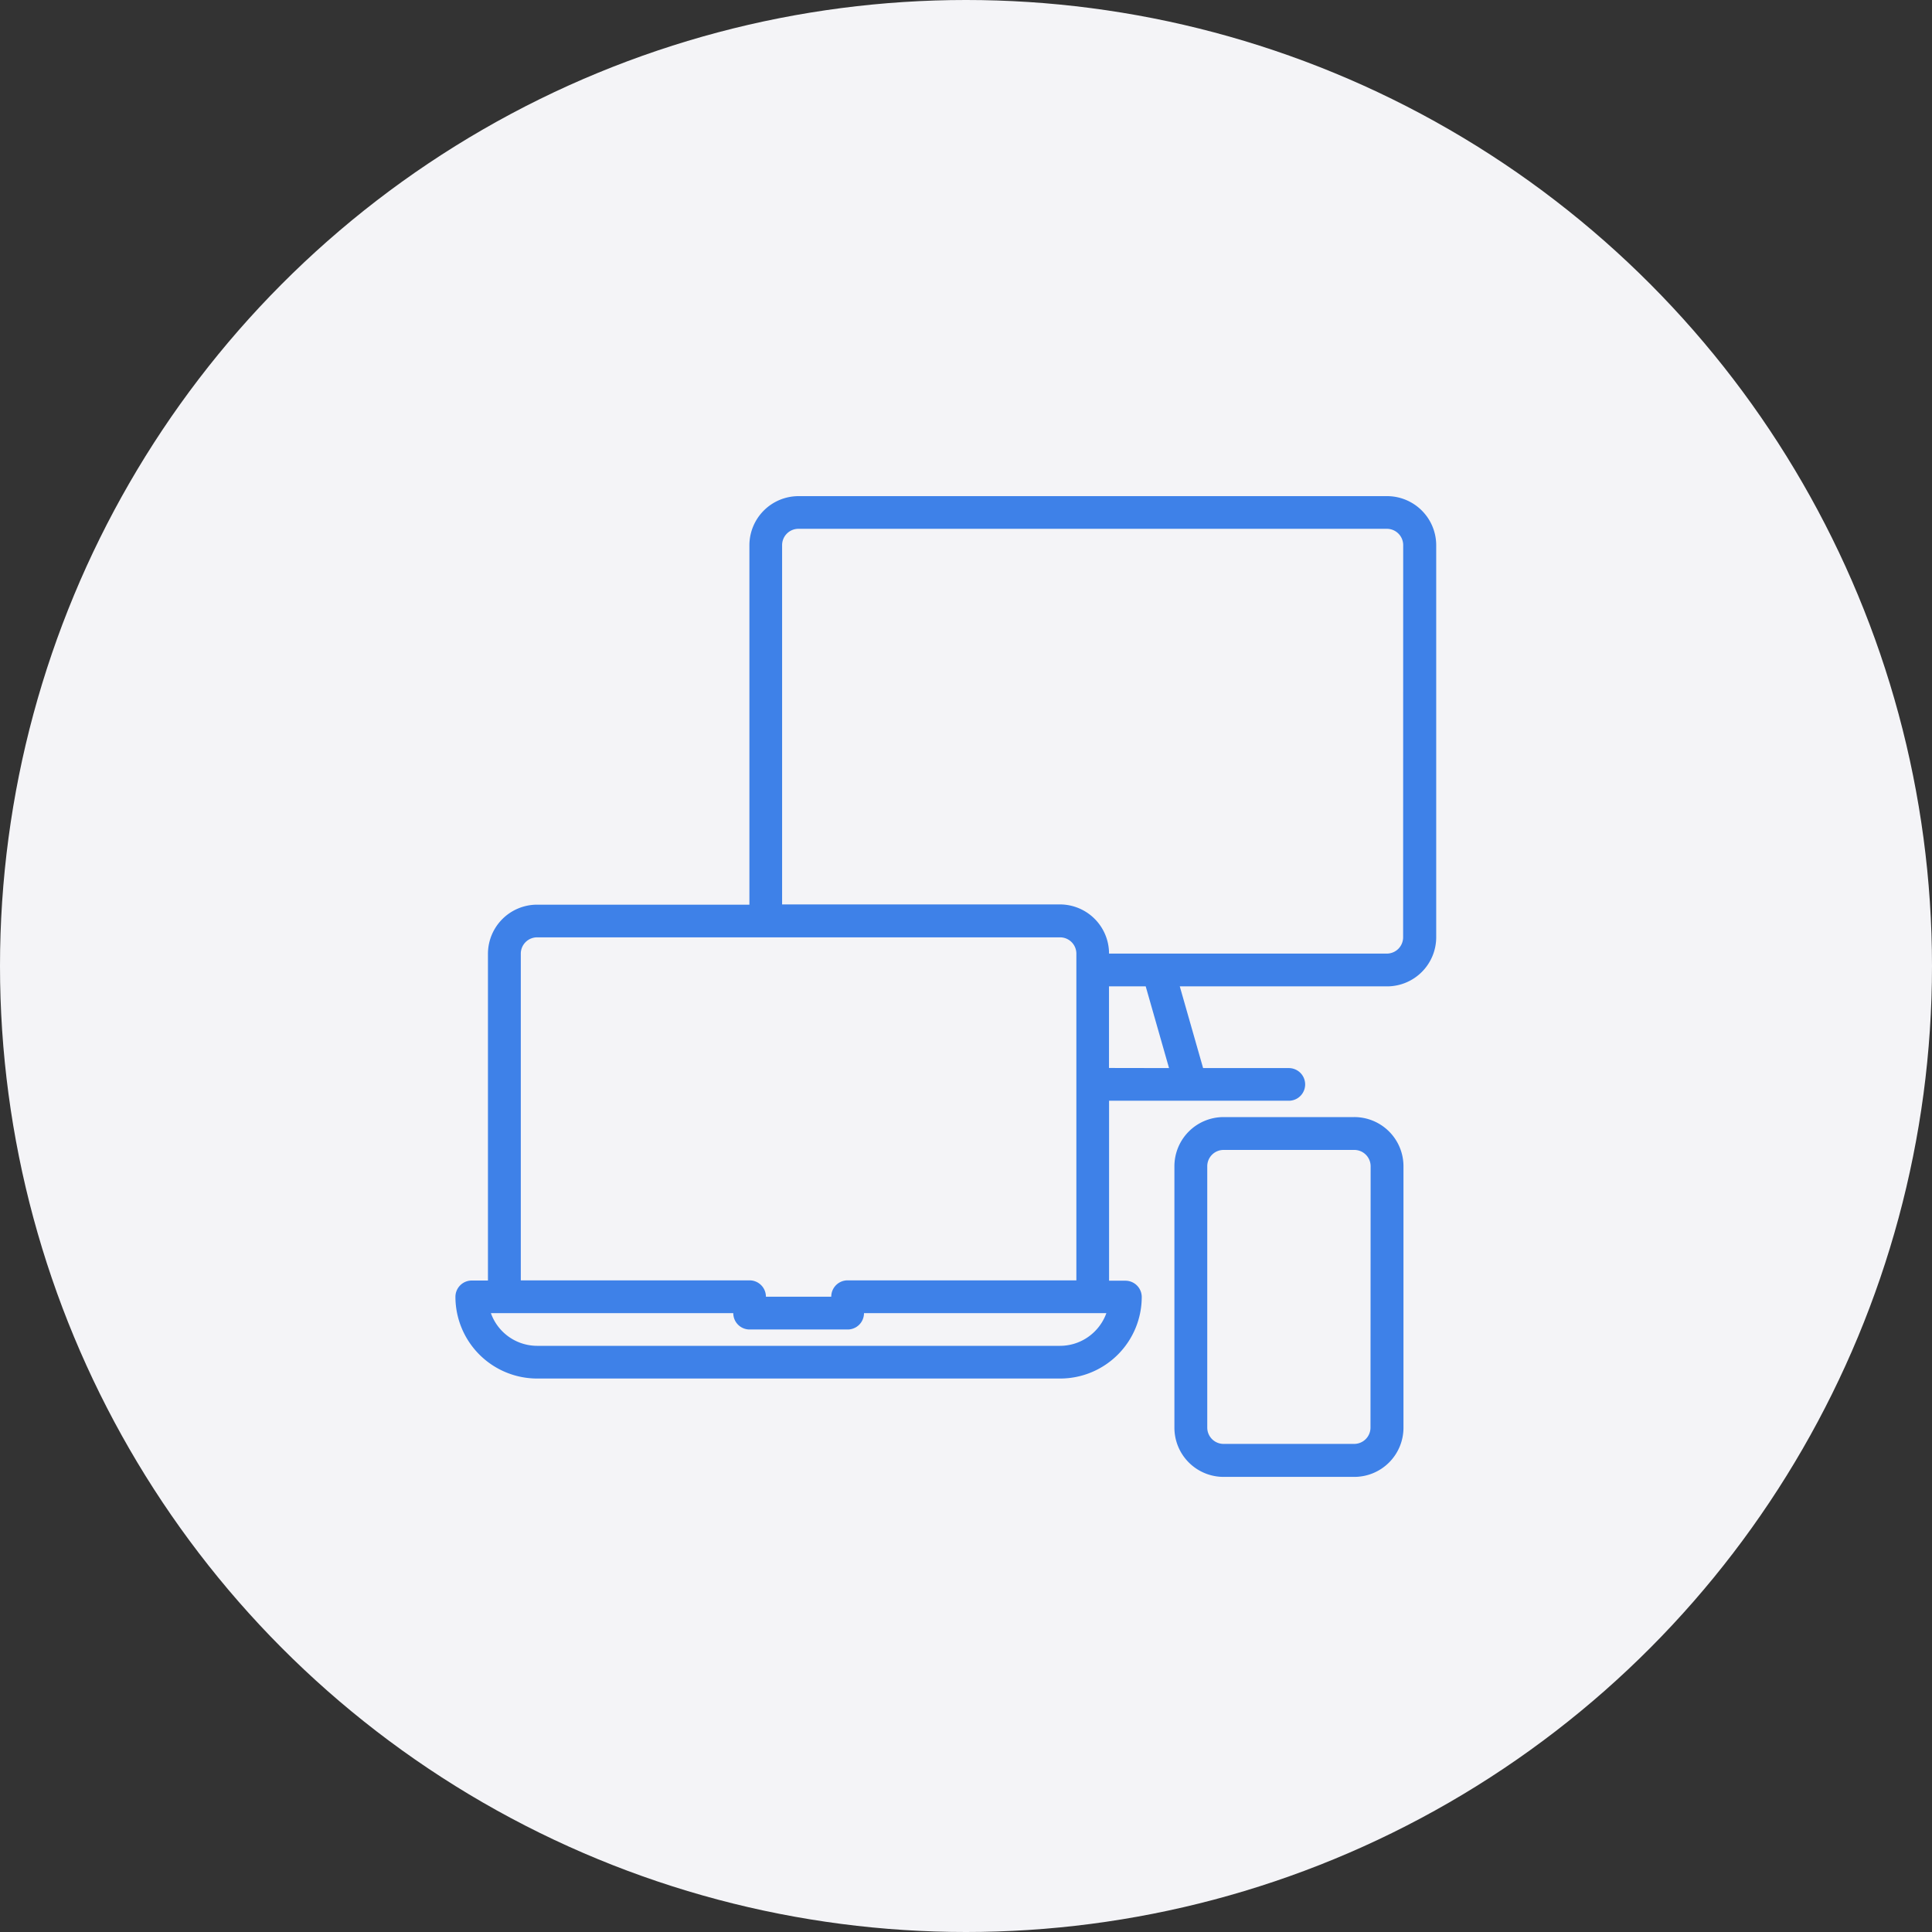 <svg xmlns="http://www.w3.org/2000/svg" width="55" height="55" viewBox="0 0 55 55">
  <rect x="0" y="0" width="55" height="55" fill="#333333" stroke="none"/>
  <g id="mac" transform="translate(-37.333 -302)">
    <circle id="Ellipse_27" data-name="Ellipse 27" cx="27.5" cy="27.5" r="27.5" transform="translate(37.333 302)" fill="#f4f4f7"/>
    <g id="devices" transform="translate(50.298 316.124)">
      <g id="Group_103" data-name="Group 103">
        <g id="Group_102" data-name="Group 102">
          <path id="Path_181" data-name="Path 181" d="M26.516,0H9.769a1.4,1.4,0,0,0-1.4,1.4V11.63H2.326a1.4,1.4,0,0,0-1.4,1.4v9.3H.465A.465.465,0,0,0,0,22.794,2.329,2.329,0,0,0,2.326,25.12H17.212A2.324,2.324,0,0,0,19.538,22.8v0a.465.465,0,0,0-.465-.465h-.465V17.212h5.117a.465.465,0,1,0,0-.93h-2.44l-.664-2.326h5.9a1.4,1.4,0,0,0,1.4-1.4V1.4A1.4,1.4,0,0,0,26.516,0ZM1.861,13.025a.465.465,0,0,1,.465-.465H17.212a.465.465,0,0,1,.465.465v9.3H11.164a.465.465,0,0,0-.465.465H8.839a.465.465,0,0,0-.465-.465H1.861ZM18.2,23.779a1.4,1.4,0,0,1-.99.41H2.326a1.4,1.4,0,0,1-1.316-.93h6.9a.465.465,0,0,0,.465.465h2.791a.465.465,0,0,0,.465-.465h6.9A1.415,1.415,0,0,1,18.2,23.779Zm.406-7.5V13.956h1.045l.664,2.326Zm8.373-3.721a.465.465,0,0,1-.465.465H18.607a1.4,1.4,0,0,0-1.4-1.4H9.3V1.4A.465.465,0,0,1,9.769.93H26.516a.465.465,0,0,1,.465.465Z" fill="#3e81e8"/>
        </g>
      </g>
      <g id="Group_105" data-name="Group 105" transform="translate(20.468 17.677)">
        <g id="Group_104" data-name="Group 104">
          <path id="Path_182" data-name="Path 182" d="M357.117,304H353.4a1.4,1.4,0,0,0-1.4,1.4v7.443a1.4,1.4,0,0,0,1.4,1.4h3.721a1.4,1.4,0,0,0,1.4-1.4V305.4A1.4,1.4,0,0,0,357.117,304Zm.465,8.839a.465.465,0,0,1-.465.465H353.4a.465.465,0,0,1-.465-.465V305.4a.465.465,0,0,1,.465-.465h3.721a.465.465,0,0,1,.465.465Z" transform="translate(-352 -304)" fill="#3e81e8"/>
        </g>
      </g>
    </g>
  </g>
</svg>
